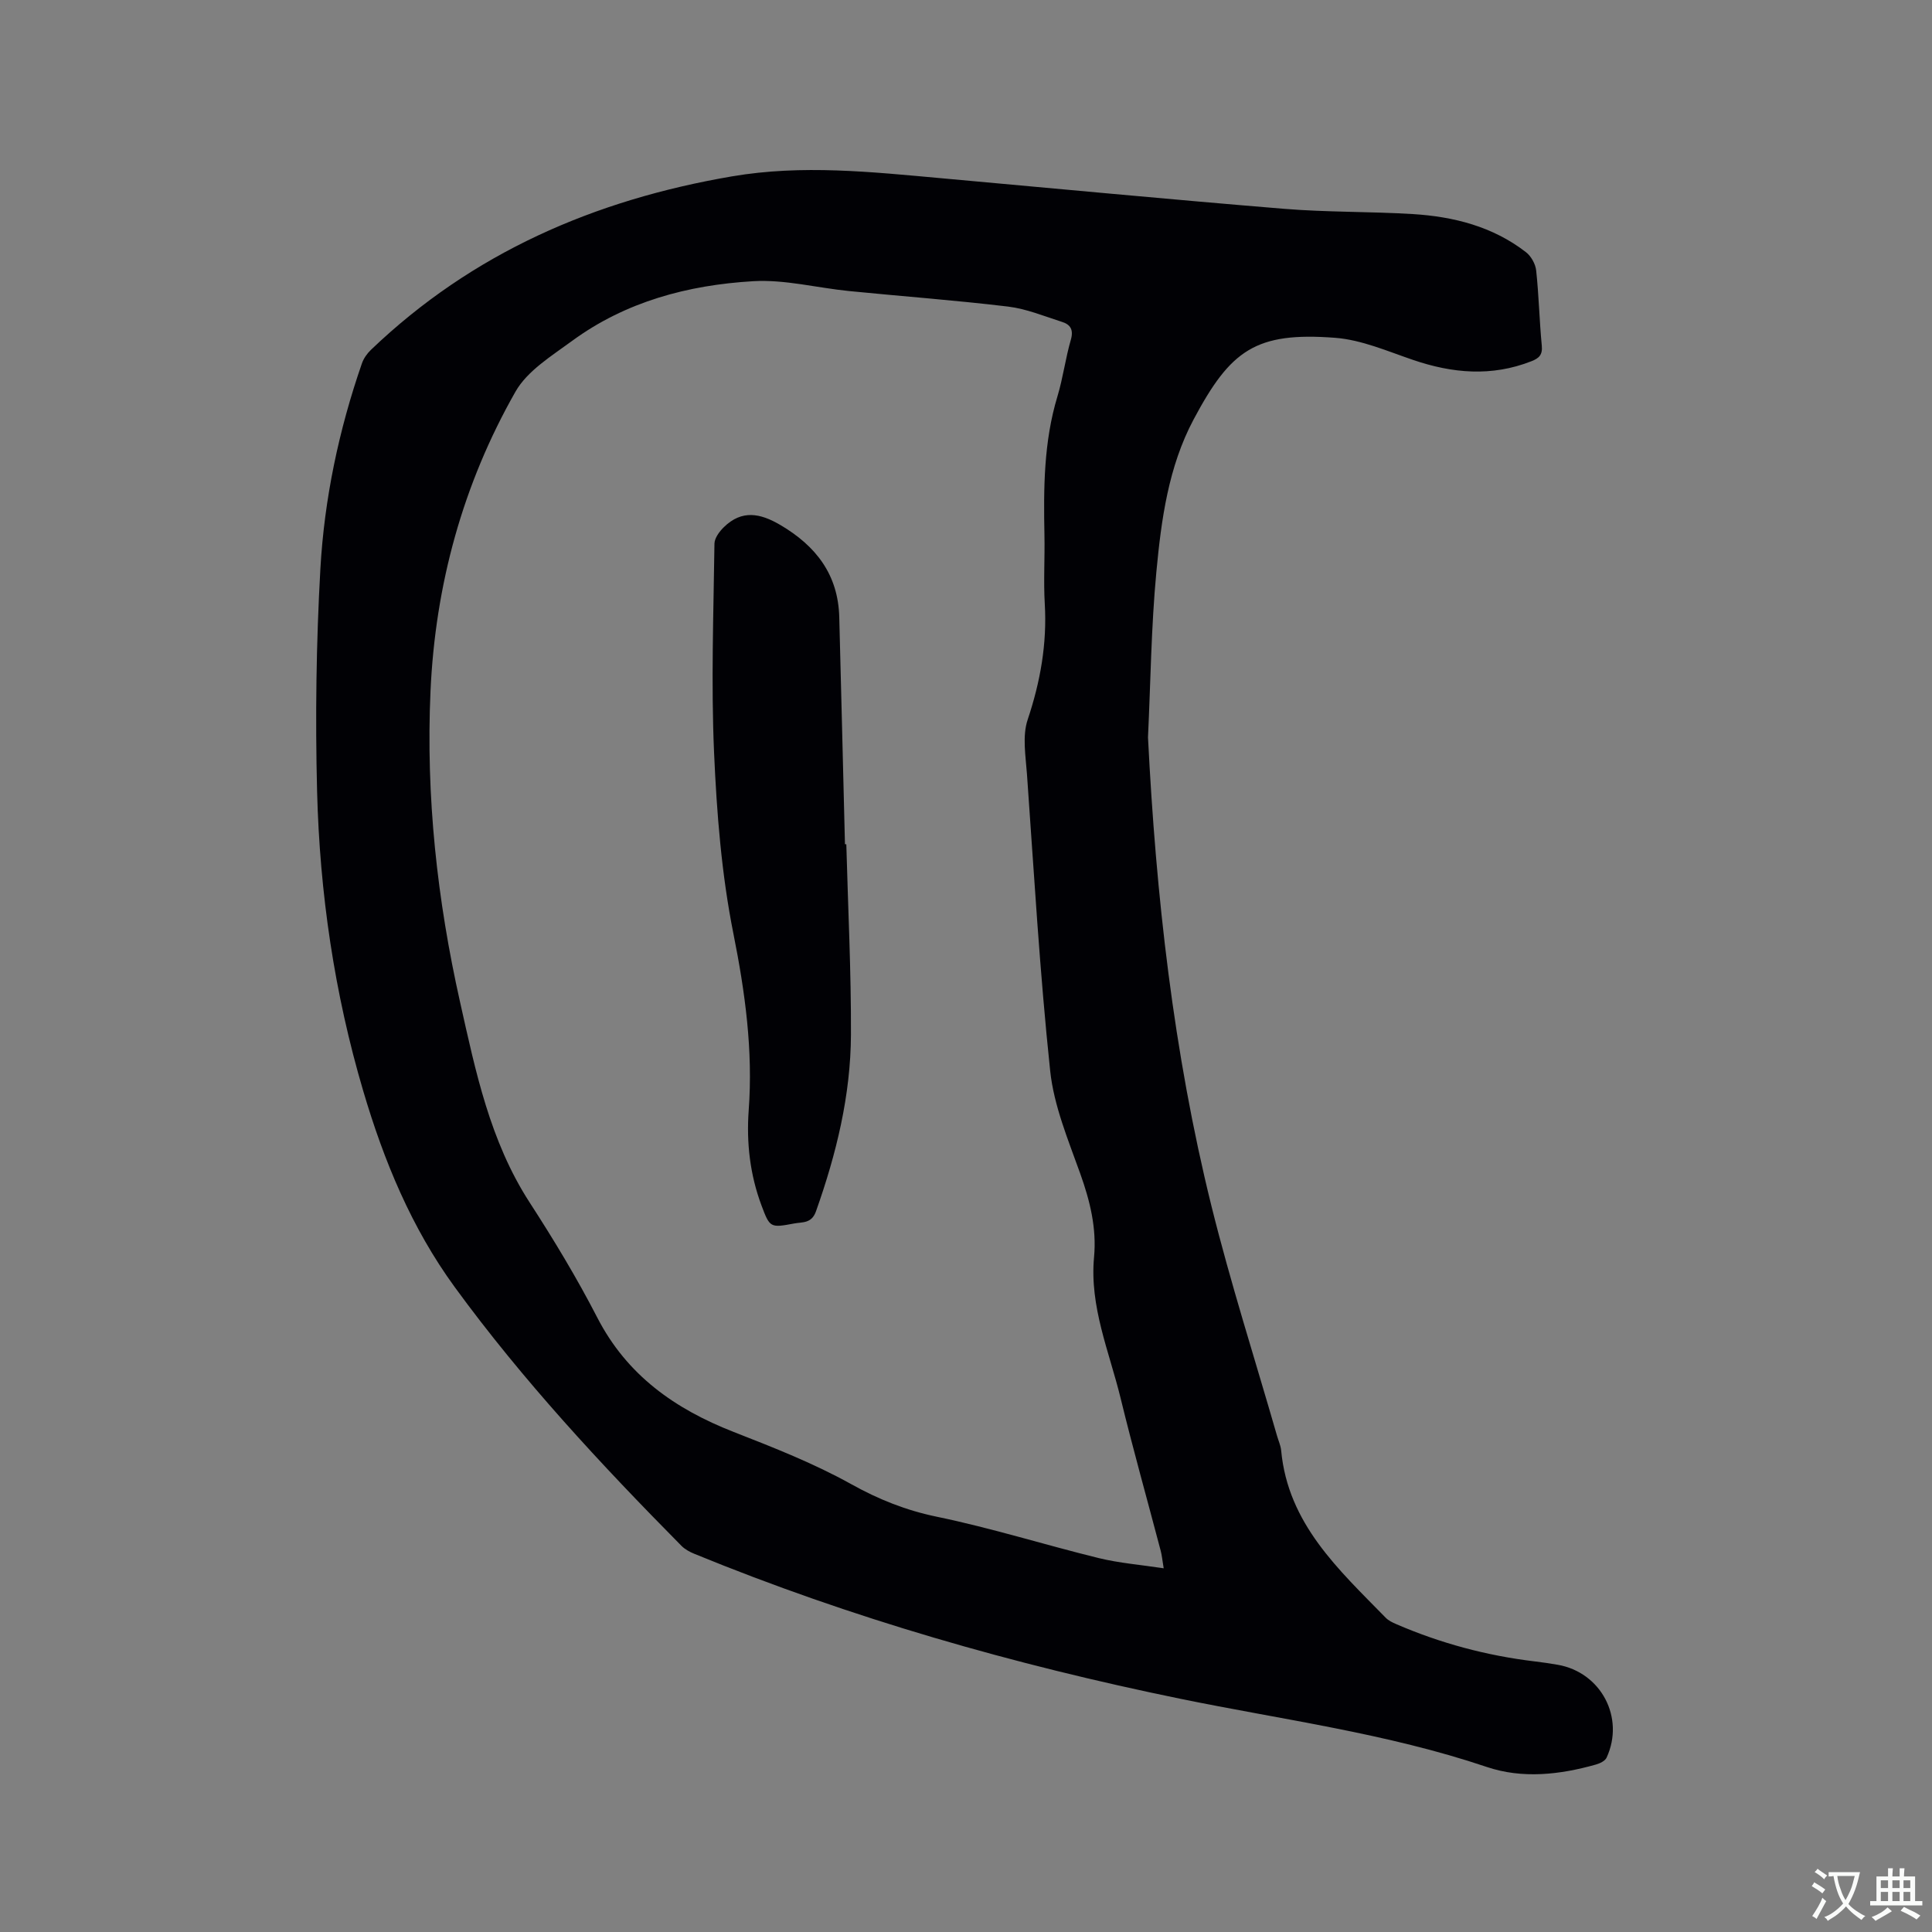 <svg enable-background="new 0 0 400 400" viewBox="0 0 400 400" xmlns="http://www.w3.org/2000/svg"><rect x="0" y="0" width="400" height="400" fill="#808080" stroke="none"/><path d="m237.68 152.66c1.65 32.75 5.25 65.16 13.12 96.96 3.97 16.01 9.02 31.76 13.59 47.63.29 1.02.76 2.02.86 3.05 1.41 15.19 11.92 24.68 21.66 34.65.57.58 1.38.97 2.15 1.3 9.19 3.98 18.77 6.54 28.72 7.73 1.58.19 3.15.42 4.71.69 8.97 1.55 13.96 10.93 10.14 19.23-.31.68-1.39 1.2-2.22 1.43-7.48 2.12-15.25 2.98-22.59.5-20.7-6.98-42.27-9.77-63.51-14.13-34.41-7.06-68.05-16.67-100.58-30.01-.95-.39-1.94-.93-2.65-1.65-16.71-16.9-32.86-34.28-46.91-53.53-9-12.34-14.69-26.16-18.97-40.65-5.98-20.23-9.01-40.99-9.55-62.02-.39-15.34-.18-30.74.68-46.06.82-14.51 3.82-28.75 8.6-42.54.36-1.04 1.08-2.06 1.88-2.82 20.99-20.09 46.29-31.04 74.71-35.9 14.58-2.49 28.92-.92 43.37.38 23.64 2.13 47.27 4.39 70.93 6.33 8.86.73 17.79.55 26.67 1.09 8.47.52 16.56 2.57 23.43 7.88 1.08.83 1.99 2.46 2.13 3.82.56 5.16.66 10.37 1.16 15.54.19 1.91-.58 2.62-2.15 3.23-8.22 3.23-16.33 2.52-24.52-.28-5.29-1.8-10.64-4.15-16.1-4.57-16.5-1.26-21.67 2.55-29.31 16.89-5.23 9.81-6.7 20.76-7.72 31.61-1.07 11.35-1.19 22.81-1.73 34.22zm3.25 172.04c-.3-1.81-.38-2.74-.62-3.63-2.77-10.54-5.73-21.04-8.31-31.63-2.35-9.61-6.44-18.92-5.49-29.15.56-6.03-.84-11.67-2.87-17.34-2.48-6.94-5.44-14-6.21-21.22-2.16-20.44-3.35-40.98-4.81-61.48-.27-3.76-.99-7.86.15-11.26 2.63-7.86 4.02-15.7 3.54-23.97-.28-4.75.03-9.54-.07-14.31-.19-9.65-.15-19.25 2.69-28.64 1.16-3.84 1.66-7.88 2.78-11.74.59-2.05-.09-3.13-1.79-3.67-3.71-1.19-7.42-2.73-11.24-3.19-10.93-1.31-21.92-2.12-32.88-3.21-6.64-.66-13.31-2.43-19.87-2.04-13.46.79-26.39 4.22-37.5 12.37-4.23 3.11-9.24 6.17-11.7 10.49-10.9 19.15-16.61 40.01-17.6 62.06-.97 21.73 1.38 43.2 6.13 64.37 3.21 14.32 6.18 28.76 14.39 41.44 5.01 7.73 9.79 15.65 14 23.82 6.16 11.97 16.1 18.95 28.25 23.7 8.26 3.23 16.6 6.5 24.32 10.8 5.71 3.18 11.35 5.43 17.77 6.76 11.28 2.33 22.31 5.81 33.51 8.56 4.23 1.03 8.64 1.38 13.43 2.11z" fill="#010105"/><path d="m175.22 174.79c.35 13.13 1.01 26.27.96 39.4-.05 12.6-3.03 24.73-7.24 36.6-.91 2.57-2.8 2.19-4.52 2.52-4.94.92-5.03.9-6.77-3.76-2.37-6.34-3.13-12.96-2.64-19.68.91-12.37-.73-24.37-3.16-36.54-2.46-12.29-3.46-24.96-4.01-37.52-.63-14.39-.11-28.82.08-43.24.01-1.17 1.04-2.55 1.97-3.45 3.69-3.59 7.46-2.9 11.65-.44 7.41 4.35 11.99 10.29 12.22 19.09.41 15.67.79 31.34 1.18 47.01.08.02.18.02.28.01z" fill="#010105"/><g fill="#fafbfa"><path d="m377.9 391.2c-.2.3-.4.5-.6.8-.7-.6-1.4-1-2.2-1.5.2-.3.4-.5.5-.8.6.4 1.4.8 2.3 1.5zm-1.8 6.1c-.2-.2-.5-.4-.9-.6.4-.6.8-1.2 1.2-1.9s.7-1.3.9-1.9c.3.3.5.5.8.7-.7 1.3-1.4 2.6-2 3.7zm2.2-9c-.3.3-.5.5-.6.8-.6-.6-1.3-1.1-2-1.5.3-.3.5-.5.6-.7.6.5 1.3.9 2 1.4zm.3.2v-.9h2 4.5c-.3 1.3-.6 2.5-1 3.6s-.9 2.1-1.4 3c.4.5 1 1 1.6 1.4s1.2.8 1.9 1.1c-.3.2-.5.4-.8.8-.4-.3-1-.7-1.6-1.2s-1.2-1.1-1.6-1.6c-.5.6-1.1 1.1-1.7 1.6s-1.4.9-2.1 1.4c-.1-.3-.3-.5-.7-.8.6-.2 1.2-.5 1.9-1s1.4-1.1 2-1.8c-.5-.8-.9-1.6-1.2-2.5s-.6-2-.8-3.2c-.4.1-.7.1-1 .1zm2.5 2.7c.3 1 .7 1.7 1 2.2.3-.5.6-1.1 1-2s.6-1.9.9-3h-3.2-.4c.1.9.3 1.8.7 2.8z"/><path d="m396.5 388.5v1.5 3.6h1.5v.9c-.4 0-1 0-1.7 0h-7.9c-.5 0-.9 0-1.2 0v-.9h1.3v-3.5c0-.7 0-1.2 0-1.6h2.4c0-.8 0-1.4 0-1.7h1c0 .3-.1.8-.1 1.7h1.5c0-.8 0-1.4 0-1.7h1c0 .3-.1.9-.1 1.7zm-8.2 9.2c-.2-.3-.5-.5-.8-.8.8-.3 1.4-.6 1.9-.9s1-.7 1.4-1.1c.3.3.6.5.9.8-1.6 1-2.8 1.6-3.4 2zm2.6-6.8v-1.6h-1.5v1.6zm0 2.7v-1.9h-1.5v1.9zm2.4-2.7v-1.6h-1.5v1.6zm0 2.7v-1.9h-1.5v1.9zm.2 2 .7-.8c.4.2.9.5 1.6.8s1.3.7 1.8 1c-.3.3-.5.5-.8.8-.4-.3-1.5-1-3.3-1.8zm2-4.7v-1.6h-1.4v1.6zm0 2.7v-1.9h-1.4v1.9z"/></g></svg>